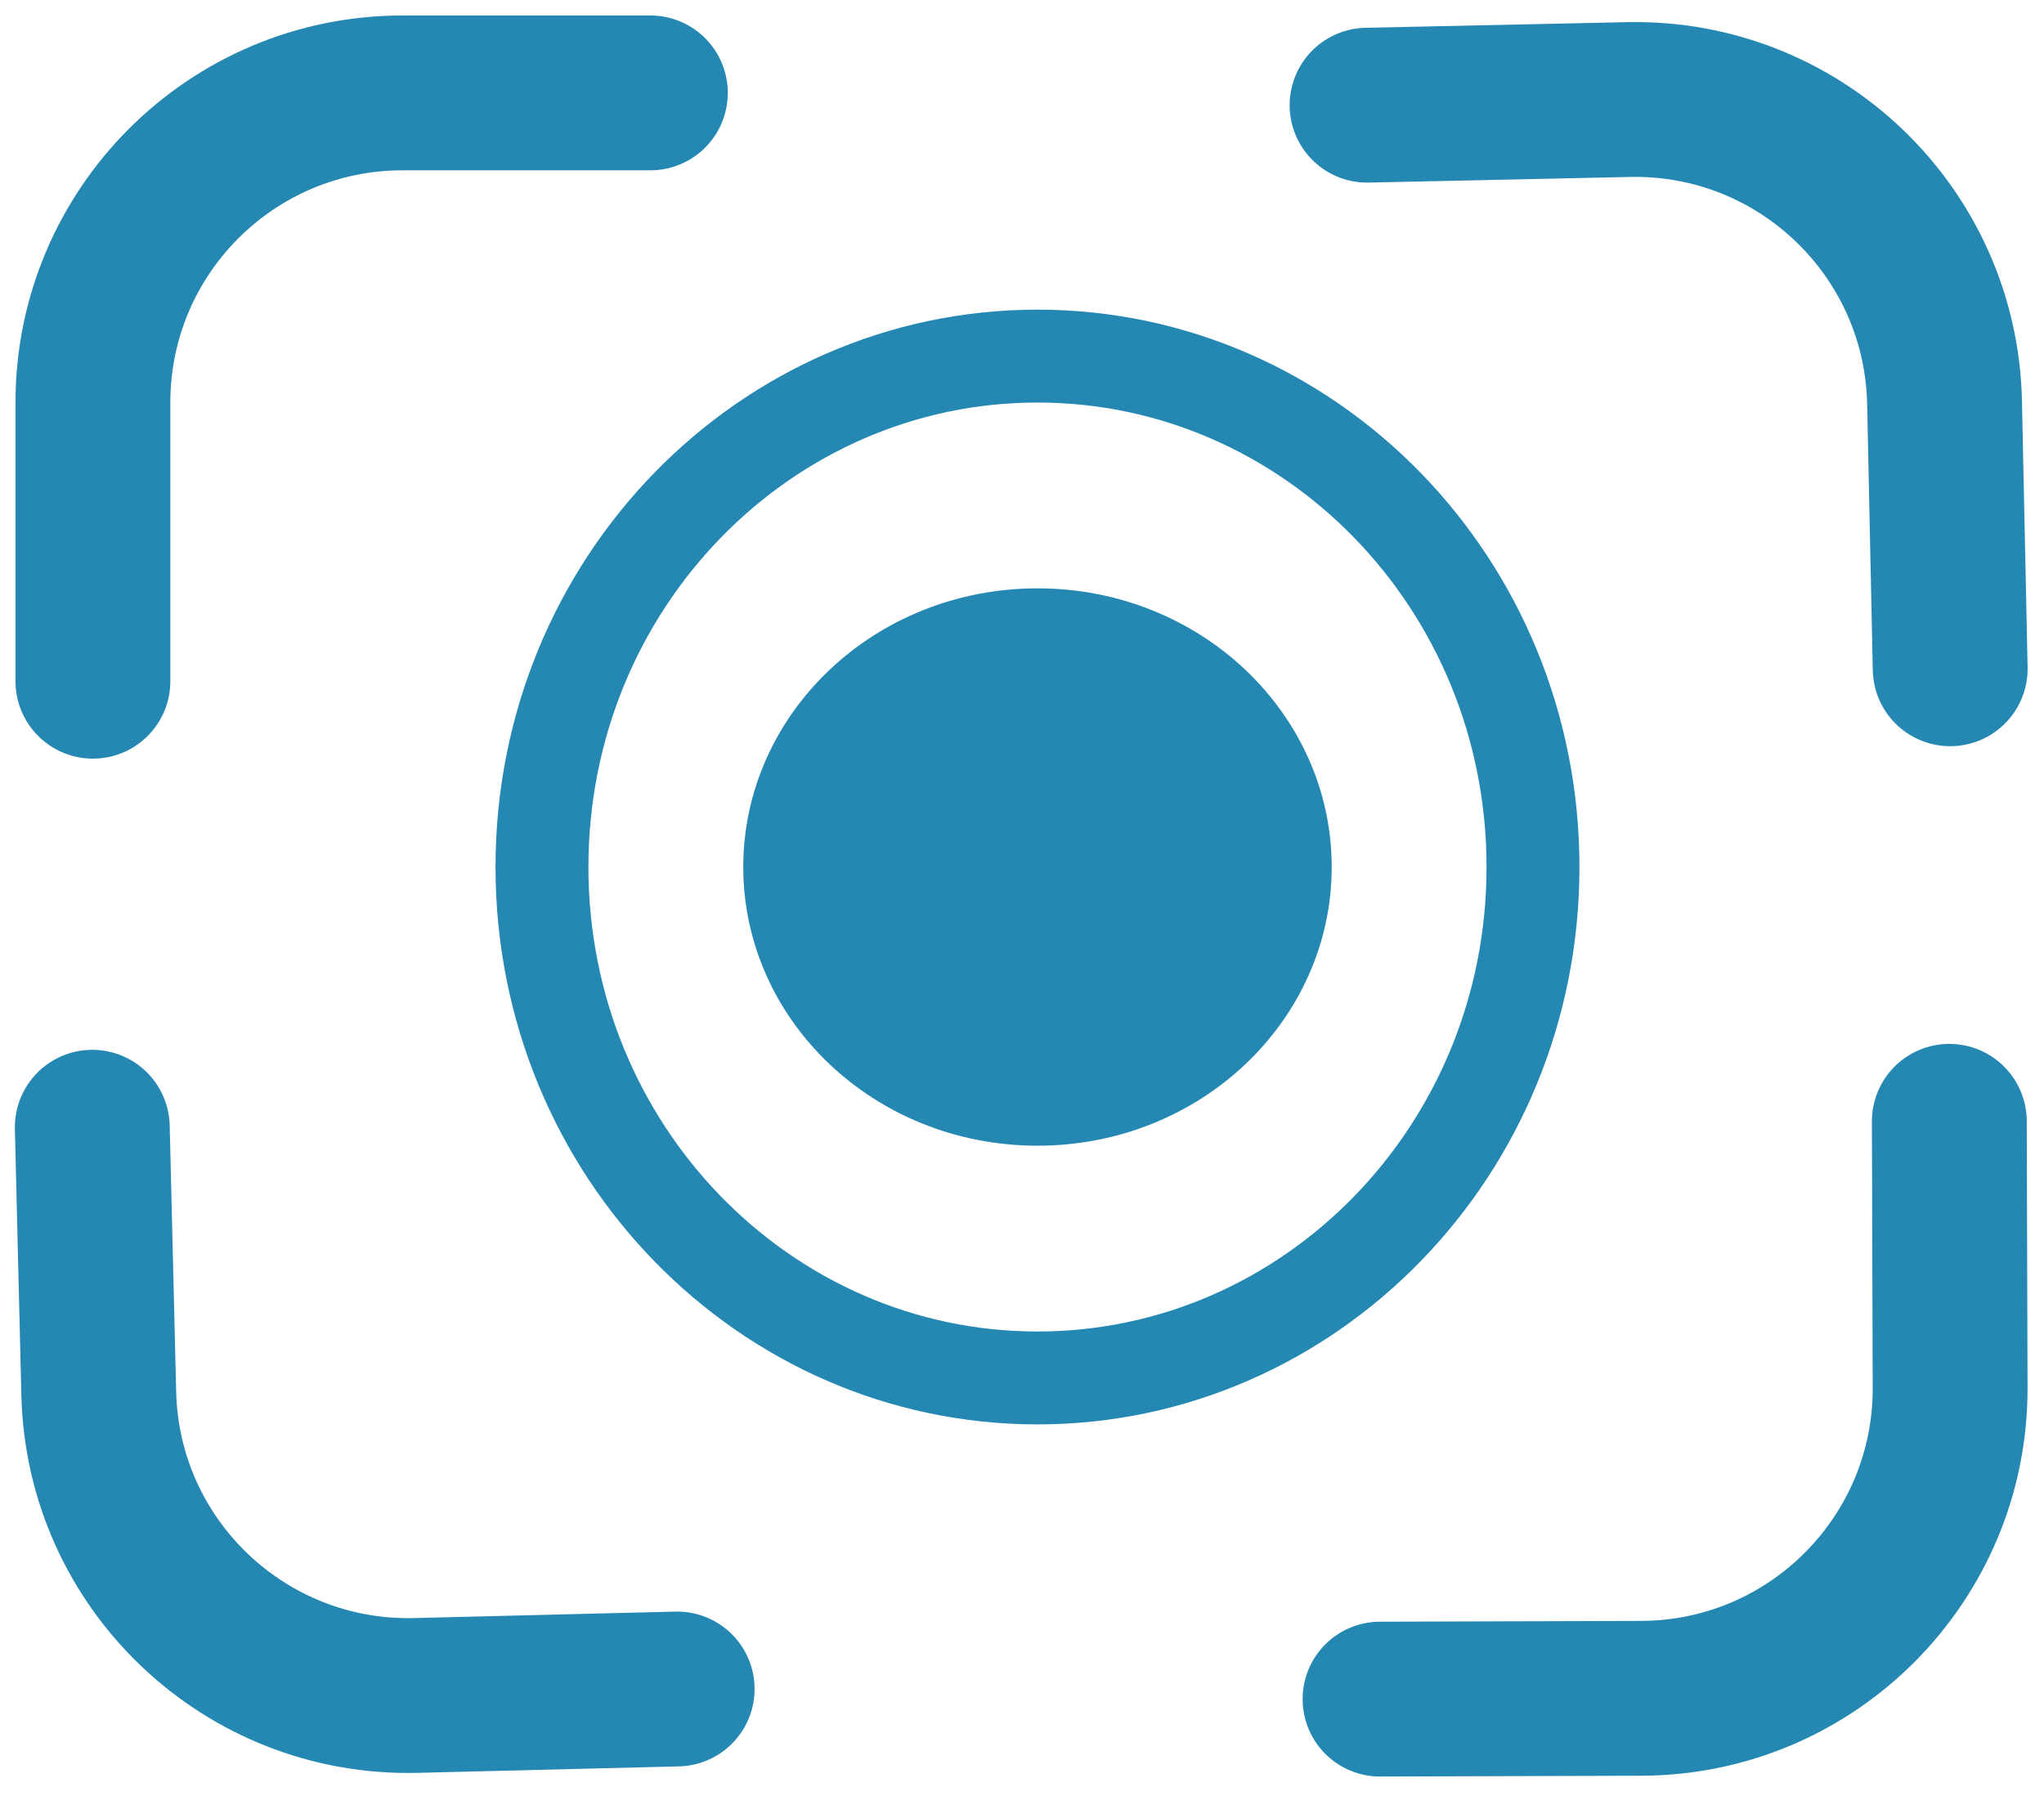 <svg width="66" height="58" viewBox="0 0 66 58" fill="none" xmlns="http://www.w3.org/2000/svg">
<path d="M21 3H13C7.477 3 3 7.477 3 13V22" stroke="#2488B3" stroke-width="5" stroke-linecap="round" stroke-linejoin="round"/>
<path d="M62.971 21.598L62.789 12.998C62.672 7.476 58.101 3.096 52.58 3.215L44.142 3.397" stroke="#2488B3" stroke-width="5" stroke-linecap="round" stroke-linejoin="round"/>
<path d="M44.561 54.872L53 54.846C58.523 54.828 62.986 50.337 62.969 44.814L62.943 36.212" stroke="#2488B3" stroke-width="5" stroke-linecap="round" stroke-linejoin="round"/>
<path d="M2.98 36.403L3.189 45.003C3.322 50.524 7.907 54.89 13.428 54.754L21.865 54.545" stroke="#2488B3" stroke-width="5" stroke-linecap="round" stroke-linejoin="round"/>
<path d="M49.5 28C49.5 37.153 42.297 44.5 33.5 44.5C24.703 44.5 17.5 37.153 17.5 28C17.5 18.847 24.703 11.5 33.5 11.5C42.297 11.5 49.5 18.847 49.5 28Z" stroke="#2488B3" stroke-width="3"/>
<path d="M42.5 28C42.5 32.669 38.496 36.5 33.5 36.5C28.504 36.5 24.5 32.669 24.5 28C24.5 23.331 28.504 19.5 33.5 19.5C38.496 19.5 42.5 23.331 42.5 28Z" fill="#2488B3" stroke="#2488B3"/>
</svg>

